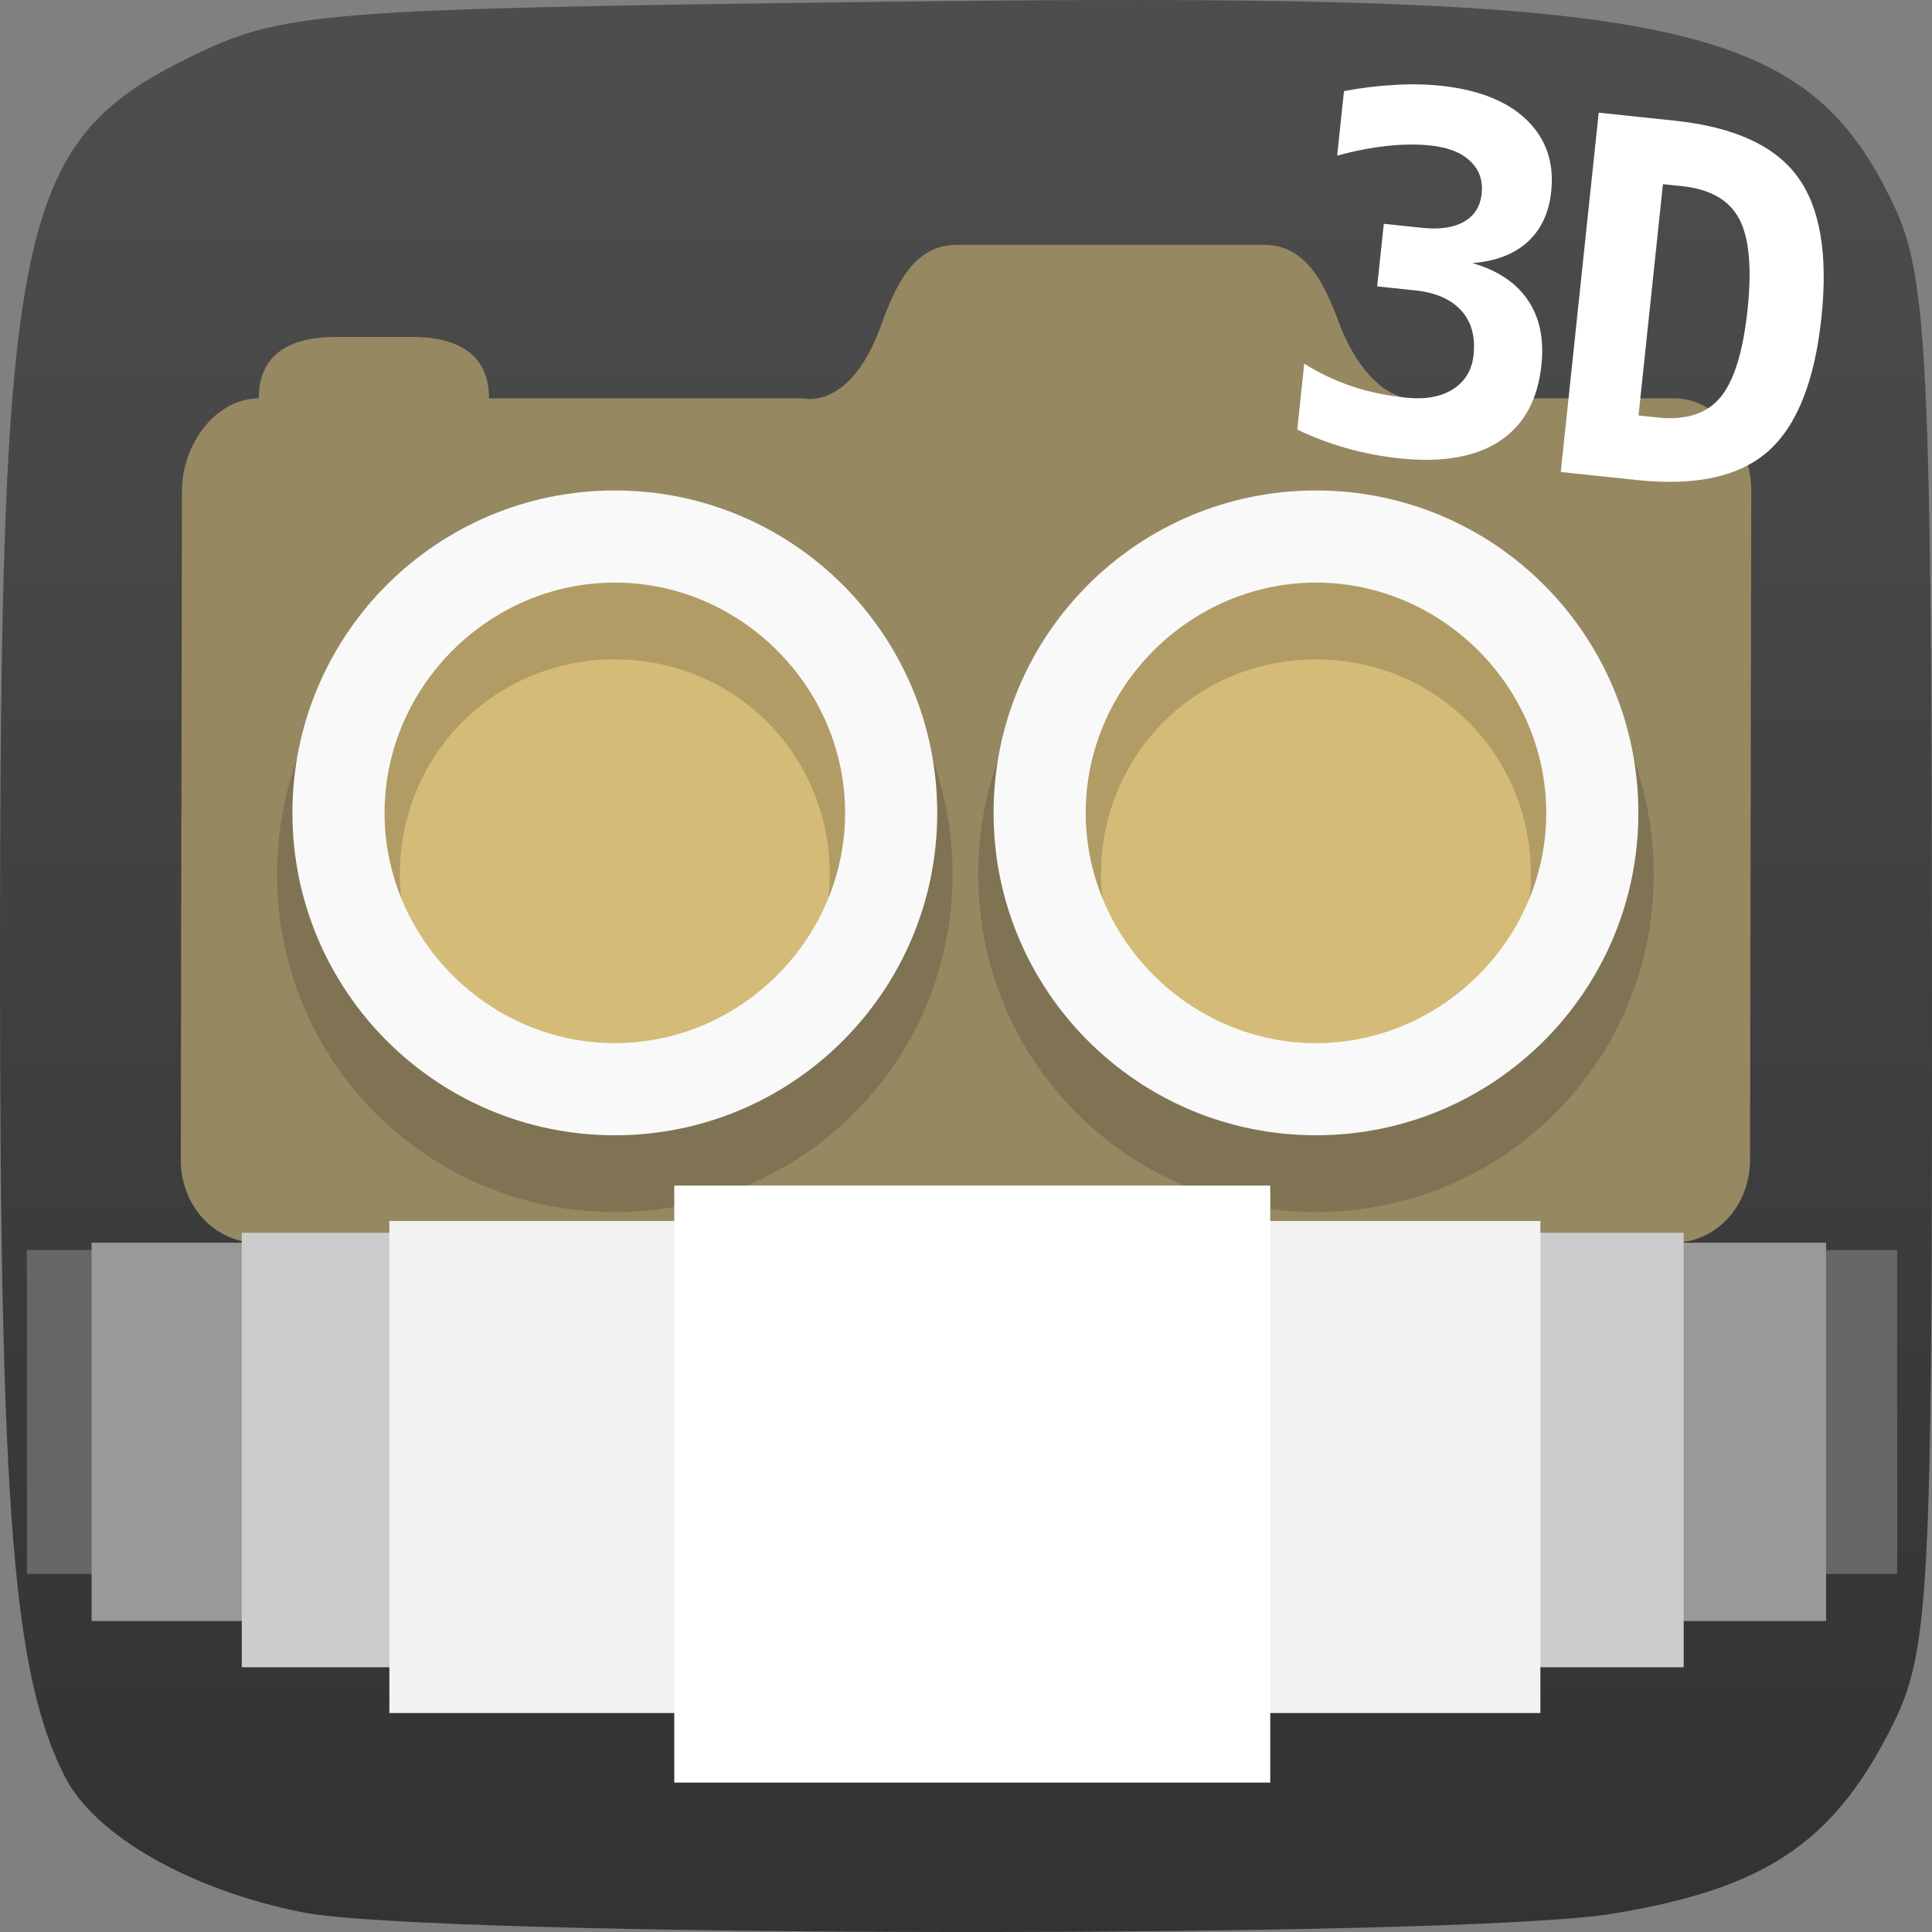 <?xml version="1.0" encoding="UTF-8" standalone="no"?>
<svg
   id="svg8"
   version="1.1"
   viewBox="0 0 67.733 67.733"
   height="256"
   width="256"
   xml:space="preserve"
   sodipodi:docname="logo.svg"
   inkscape:version="1.3.2 (091e20ef0f, 2023-11-25, custom)"
   inkscape:export-filename="logo.png"
   inkscape:export-xdpi="192"
   inkscape:export-ydpi="192"
   xmlns:inkscape="http://www.inkscape.org/namespaces/inkscape"
   xmlns:sodipodi="http://sodipodi.sourceforge.net/DTD/sodipodi-0.dtd"
   xmlns:xlink="http://www.w3.org/1999/xlink"
   xmlns="http://www.w3.org/2000/svg"
   xmlns:svg="http://www.w3.org/2000/svg"
   xmlns:rdf="http://www.w3.org/1999/02/22-rdf-syntax-ns#"
   xmlns:cc="http://creativecommons.org/ns#"
   xmlns:dc="http://purl.org/dc/elements/1.1/"><rect x="0" y="0" width="67.733" height="67.733" fill="#808080" stroke="none"/><sodipodi:namedview
     id="namedview1"
     pagecolor="#ffffff"
     bordercolor="#999999"
     borderopacity="1"
     inkscape:showpageshadow="0"
     inkscape:pageopacity="0"
     inkscape:pagecheckerboard="0"
     inkscape:deskcolor="#d1d1d1"
     inkscape:zoom="2.2644835"
     inkscape:cx="211.74806"
     inkscape:cy="217.48889"
     inkscape:window-width="2880"
     inkscape:window-height="1551"
     inkscape:window-x="0"
     inkscape:window-y="0"
     inkscape:window-maximized="1"
     inkscape:current-layer="svg8" /><defs
     id="defs2"><linearGradient
   id="linearGradient923"><stop
     id="stop919"
     offset="0"
     style="stop-color:#ffffff;stop-opacity:1;" /><stop
     style="stop-color:#f9f9f9;stop-opacity:1"
     offset="0.496"
     id="stop929" /><stop
     id="stop921"
     offset="1"
     style="stop-color:#cccccc;stop-opacity:1" /></linearGradient><linearGradient
   id="linearGradient902"><stop
     id="stop898"
     offset="0"
     style="stop-color:#4d4d4d;stop-opacity:1" /><stop
     id="stop900"
     offset="1"
     style="stop-color:#333333;stop-opacity:1" /></linearGradient><linearGradient
   id="linearGradient894"><stop
     id="stop890"
     offset="0"
     style="stop-color:#ff0000;stop-opacity:1" /><stop
     id="stop892"
     offset="1"
     style="stop-color:#aa0000;stop-opacity:1" /></linearGradient><radialGradient
   gradientUnits="userSpaceOnUse"
   gradientTransform="matrix(-0.212,-0.594,0.671,-0.24,-41.165,283.181)"
   r="31.404"
   fy="191.277"
   fx="75.272"
   cy="191.277"
   cx="75.272"
   id="radialGradient896"
   xlink:href="#linearGradient894" /><linearGradient
   gradientTransform="matrix(0.773,0,0,0.77,-32.667,-117.474)"
   gradientUnits="userSpaceOnUse"
   y2="237.399"
   x2="86.084"
   y1="155.584"
   x1="86.084"
   id="linearGradient904"
   xlink:href="#linearGradient902" /><radialGradient
   gradientTransform="matrix(-0.531,1.063,-1.009,-0.504,307.971,204.512)"
   gradientUnits="userSpaceOnUse"
   r="16.303"
   fy="191.605"
   fx="78.851"
   cy="191.605"
   cx="78.851"
   id="radialGradient927"
   xlink:href="#linearGradient923" />

	
	

		
		
		
		
		
	
		
	
			
		
			
		
			
		
			
		
			
		
				
			<linearGradient
   inkscape:collect="always"
   xlink:href="#linearGradient902"
   id="linearGradient1"
   gradientUnits="userSpaceOnUse"
   gradientTransform="matrix(0.773,0,0,0.77,-32.667,-117.474)"
   x1="86.084"
   y1="155.584"
   x2="86.084"
   y2="237.399" /></defs><g
     id="g1498"><path
       id="rect833"
       d="m 40.172,4.1e-4 c -2.825,-0.004 -5.978,0.022 -9.501,0.066 C 11.079,0.315 9.907,0.41 6.64,2.013 0.593,4.981 2e-6,7.829 2e-6,33.896 c 0,19.102 0.462,24.848 2.282,28.406 1.054,2.06 4.421,3.973 8.347,4.744 4.526,0.889 40.494,0.927 45.878,0.049 5.307,-0.865 7.704,-2.443 9.741,-6.411 1.407,-2.74 1.497,-4.373 1.484,-26.788 -0.012,-20.916 -0.173,-24.208 -1.292,-26.599 C 63.699,1.445 59.948,0.024 40.172,3.7e-4 Z"
       style="vector-effect:none;fill:url(#linearGradient904);fill-opacity:1;fill-rule:nonzero;stroke:none;stroke-width:2;stroke-linecap:round;stroke-linejoin:round;stroke-miterlimit:4;stroke-dasharray:none;stroke-dashoffset:0;stroke-opacity:1;marker:none" /><g
       id="g1541"><path
         class="st3"
         d="m 58.705,13.966 h -9.01 c 0,0 -1.507,0.323 -2.691,-2.476 C 46.466,9.983 45.82,8.584 44.313,8.584 H 33.549 c -1.507,0 -2.153,1.399 -2.691,2.906 -1.076,2.906 -2.691,2.476 -2.691,2.476 H 17.144 c 0,-1.615 -1.184,-2.153 -2.691,-2.153 h -2.691 c -1.507,0 -2.691,0.538 -2.691,2.153 -1.507,0 -2.688,1.615 -2.691,3.229 l -0.042,23.466 c -0.003,1.615 1.184,2.906 2.691,2.906 H 58.663 c 1.507,0 2.688,-1.292 2.691,-2.906 l 0.042,-23.466 c 0.003,-1.615 -1.184,-3.229 -2.691,-3.229 z"
         id="path639"
         style="fill:#968861;fill-opacity:1;stroke-width:0.265" /><circle
         class="st4"
         cx="46.136"
         cy="28.498"
         r="9.688"
         id="circle643"
         style="stroke-width:0.265;fill:#d4bb77;fill-opacity:1" /><path
         class="st2"
         d="m 46.136,42.492 c -6.566,0 -11.841,-5.275 -11.841,-11.841 0,-6.566 5.275,-11.841 11.841,-11.841 6.566,0 11.841,5.275 11.841,11.841 0,6.566 -5.275,11.841 -11.841,11.841 z m 0,-19.376 c -4.198,0 -7.535,3.337 -7.535,7.535 0,4.198 3.337,7.535 7.535,7.535 4.198,0 7.535,-3.337 7.535,-7.535 0,-4.198 -3.337,-7.535 -7.535,-7.535 z"
         id="path647"
         style="opacity:0.2;stroke-width:0.265" /><path
         class="st5"
         d="m 46.136,39.801 c -6.243,0 -11.303,-5.059 -11.303,-11.303 0,-6.243 5.059,-11.303 11.303,-11.303 6.243,0 11.303,5.059 11.303,11.303 0,6.243 -5.059,11.303 -11.303,11.303 z m 0,-19.376 c -4.413,0 -8.073,3.66 -8.073,8.073 0,4.413 3.66,8.073 8.073,8.073 4.413,0 8.073,-3.66 8.073,-8.073 0,-4.413 -3.66,-8.073 -8.073,-8.073 z"
         id="path653"
         style="fill:#f9f9f9;stroke-width:0.265" /><circle
         class="st4"
         cx="21.555"
         cy="28.498"
         r="9.688"
         id="circle789"
         style="stroke-width:0.265;fill:#d4bb77;fill-opacity:1" /><path
         class="st2"
         d="m 21.555,42.492 c -6.566,0 -11.841,-5.275 -11.841,-11.841 0,-6.566 5.275,-11.841 11.841,-11.841 6.566,0 11.841,5.275 11.841,11.841 0,6.566 -5.275,11.841 -11.841,11.841 z m 0,-19.376 c -4.198,0 -7.535,3.337 -7.535,7.535 0,4.198 3.337,7.535 7.535,7.535 4.198,0 7.535,-3.337 7.535,-7.535 0,-4.198 -3.337,-7.535 -7.535,-7.535 z"
         id="path791"
         style="opacity:0.2;stroke-width:0.265" /><path
         class="st5"
         d="m 21.555,39.801 c -6.243,0 -11.303,-5.059 -11.303,-11.303 0,-6.243 5.059,-11.303 11.303,-11.303 6.243,0 11.303,5.059 11.303,11.303 0,6.243 -5.059,11.303 -11.303,11.303 z m 0,-19.376 c -4.413,0 -8.073,3.66 -8.073,8.073 0,4.413 3.66,8.073 8.073,8.073 4.413,0 8.073,-3.66 8.073,-8.073 0,-4.413 -3.66,-8.073 -8.073,-8.073 z"
         id="path793"
         style="fill:#f9f9f9;stroke-width:0.265" /></g><g
       id="g1552"><path
         id="rect1123"
         d="M 0.942,43.824 V 55.18 H 12.278 V 43.824 Z m 54.234,0 V 55.18 H 66.512 V 43.824 Z"
         style="vector-effect:none;fill:#666666;fill-opacity:1;fill-rule:nonzero;stroke:none;stroke-width:2;stroke-linecap:round;stroke-linejoin:round;stroke-miterlimit:4;stroke-dasharray:none;stroke-dashoffset:0;stroke-opacity:1;marker:none" /><path
         id="rect1119"
         d="m 3.211,43.568 v 13.262 h 13.239 V 43.568 Z m 47.571,0 V 56.83 H 64.02 V 43.568 Z"
         style="vector-effect:none;fill:#999999;fill-opacity:1;fill-rule:nonzero;stroke:none;stroke-width:2;stroke-linecap:round;stroke-linejoin:round;stroke-miterlimit:4;stroke-dasharray:none;stroke-dashoffset:0;stroke-opacity:1;marker:none" /><path
         id="rect1115"
         d="M 8.476,43.22 V 58.452 H 23.681 V 43.22 Z m 35.345,0 V 58.452 H 59.027 V 43.22 Z"
         style="vector-effect:none;fill:#cccccc;fill-opacity:1;fill-rule:nonzero;stroke:none;stroke-width:2;stroke-linecap:round;stroke-linejoin:round;stroke-miterlimit:4;stroke-dasharray:none;stroke-dashoffset:0;stroke-opacity:1;marker:none" /><path
         id="rect1111"
         d="M 13.651,42.806 V 60.056 H 30.871 V 42.806 Z m 23.132,0 V 60.056 H 54.003 V 42.806 Z"
         style="vector-effect:none;fill:#f2f2f2;fill-opacity:1;fill-rule:nonzero;stroke:none;stroke-width:2;stroke-linecap:round;stroke-linejoin:round;stroke-miterlimit:4;stroke-dasharray:none;stroke-dashoffset:0;stroke-opacity:1;marker:none" /><path
         id="rect1109"
         style="vector-effect:none;fill:#ffffff;stroke-width:2;stroke-linecap:round;stroke-linejoin:round;marker:none"
         d="M 23.639,41.564 H 44.533 V 62.495 H 23.639 Z" /></g><g
       id="g1545"><path
         d="m 58.3,6.457 -0.856,8.109 0.675,0.071 c 0.979,0.103 1.709,-0.13 2.19,-0.699 0.482,-0.575 0.8,-1.602 0.957,-3.082 0.155,-1.468 0.057,-2.531 -0.295,-3.188 -0.352,-0.657 -1.017,-1.037 -1.996,-1.141 z m -2.252,-2.507 2.667,0.281 c 2.059,0.217 3.489,0.866 4.291,1.946 0.802,1.074 1.086,2.726 0.851,4.953 -0.236,2.233 -0.859,3.797 -1.869,4.692 -1.01,0.889 -2.544,1.225 -4.603,1.007 l -2.667,-0.281 z"
         style="font-style:normal;font-variant:normal;font-weight:bold;font-stretch:normal;font-size:medium;line-height:1.25;font-family:'DejaVu Sans Mono';-inkscape-font-specification:'DejaVu Sans Mono Bold';letter-spacing:0px;word-spacing:0px;vector-effect:none;fill:#ffffff;fill-opacity:1;stroke:none;stroke-width:2;stroke-linecap:round;stroke-linejoin:round;stroke-miterlimit:4;stroke-dasharray:none;stroke-dashoffset:0;stroke-opacity:1;marker:none"
         id="path1470" /><path
         d="m 49.615,10.181 -1.333,-0.141 0.232,-2.194 1.333,0.141 q 0.928,0.098 1.473,-0.211 0.554,-0.317 0.624,-0.984 0.074,-0.7 -0.4,-1.143 -0.464,-0.45 -1.393,-0.548 -0.709,-0.075 -1.538,0.017 -0.829,0.092 -1.734,0.338 l 0.239,-2.262 q 0.897,-0.17 1.755,-0.216 0.859,-0.054 1.635,0.028 1.991,0.21 3.014,1.197 1.022,0.987 0.861,2.514 -0.118,1.122 -0.835,1.772 -0.716,0.641 -1.929,0.735 1.325,0.379 1.945,1.297 0.621,0.91 0.476,2.277 -0.193,1.831 -1.468,2.669 -1.274,0.838 -3.511,0.602 -0.954,-0.101 -1.865,-0.359 -0.903,-0.257 -1.715,-0.65 l 0.244,-2.312 q 0.751,0.48 1.649,0.788 0.898,0.3 1.911,0.406 1.013,0.107 1.652,-0.295 0.641,-0.41 0.724,-1.203 0.102,-0.97 -0.433,-1.556 -0.535,-0.594 -1.615,-0.708 z"
         style="font-style:normal;font-variant:normal;font-weight:bold;font-stretch:normal;font-size:medium;line-height:1.25;font-family:'DejaVu Sans Mono';-inkscape-font-specification:'DejaVu Sans Mono Bold';letter-spacing:0px;word-spacing:0px;vector-effect:none;fill:#ffffff;fill-opacity:1;stroke:none;stroke-width:2;stroke-linecap:round;stroke-linejoin:round;stroke-miterlimit:4;stroke-dasharray:none;stroke-dashoffset:0;stroke-opacity:1;marker:none"
         id="path1468" /></g></g><g
     id="g1498-5"
     transform="translate(67.733)"
     inkscape:export-filename="logo_r.png"
     inkscape:export-xdpi="192"
     inkscape:export-ydpi="192"><path
       id="rect833-3"
       d="m 40.172,4.1e-4 c -2.825,-0.004 -5.978,0.022 -9.501,0.066 C 11.079,0.315 9.907,0.41 6.64,2.013 0.593,4.981 2e-6,7.829 2e-6,33.896 c 0,19.102 0.462,24.848 2.282,28.406 1.054,2.06 4.421,3.973 8.347,4.744 4.526,0.889 40.494,0.927 45.878,0.049 5.307,-0.865 7.704,-2.443 9.741,-6.411 1.407,-2.74 1.497,-4.373 1.484,-26.788 -0.012,-20.916 -0.173,-24.208 -1.292,-26.599 C 63.699,1.445 59.948,0.024 40.172,3.7e-4 Z"
       style="vector-effect:none;fill:url(#linearGradient1);fill-opacity:1;fill-rule:nonzero;stroke:none;stroke-width:2;stroke-linecap:round;stroke-linejoin:round;stroke-miterlimit:4;stroke-dasharray:none;stroke-dashoffset:0;stroke-opacity:1;marker:none" /><g
       id="g1541-5"
       transform="translate(-0.212)"><path
         class="st3"
         d="m 58.705,13.966 h -9.01 c 0,0 -1.507,0.323 -2.691,-2.476 C 46.466,9.983 45.82,8.584 44.313,8.584 H 33.549 c -1.507,0 -2.153,1.399 -2.691,2.906 -1.076,2.906 -2.691,2.476 -2.691,2.476 H 17.144 c 0,-1.615 -1.184,-2.153 -2.691,-2.153 h -2.691 c -1.507,0 -2.691,0.538 -2.691,2.153 -1.507,0 -2.688,1.615 -2.691,3.229 l -0.042,23.466 c -0.003,1.615 1.184,2.906 2.691,2.906 H 58.663 c 1.507,0 2.688,-1.292 2.691,-2.906 l 0.042,-23.466 c 0.003,-1.615 -1.184,-3.229 -2.691,-3.229 z"
         id="path639-6"
         style="fill:#968861;fill-opacity:1;stroke-width:0.265" /><circle
         class="st4"
         cx="45.607"
         cy="28.498"
         r="9.688"
         id="circle643-2"
         style="fill:#d4bb77;fill-opacity:1;stroke-width:0.265" /><path
         class="st2"
         d="m 46.136,42.492 c -6.566,0 -11.841,-5.275 -11.841,-11.841 0,-6.566 5.275,-11.841 11.841,-11.841 6.566,0 11.841,5.275 11.841,11.841 0,6.566 -5.275,11.841 -11.841,11.841 z m 0,-19.376 c -4.198,0 -7.535,3.337 -7.535,7.535 0,4.198 3.337,7.535 7.535,7.535 4.198,0 7.535,-3.337 7.535,-7.535 0,-4.198 -3.337,-7.535 -7.535,-7.535 z"
         id="path647-9"
         style="opacity:0.2;fill:#231f20;stroke-width:0.265" /><path
         class="st5"
         d="m 45.607,39.801 c -6.243,0 -11.303,-5.059 -11.303,-11.303 0,-6.243 5.059,-11.303 11.303,-11.303 6.243,0 11.303,5.059 11.303,11.303 0,6.243 -5.059,11.303 -11.303,11.303 z m 0,-19.376 c -4.413,0 -8.073,3.66 -8.073,8.073 0,4.413 3.66,8.073 8.073,8.073 4.413,0 8.073,-3.66 8.073,-8.073 0,-4.413 -3.66,-8.073 -8.073,-8.073 z"
         id="path653-1"
         style="fill:#f9f9f9;stroke-width:0.265" /><circle
         class="st4"
         cx="21.026"
         cy="28.498"
         r="9.688"
         id="circle789-2"
         style="fill:#d4bb77;fill-opacity:1;stroke-width:0.265" /><path
         class="st2"
         d="m 21.555,42.492 c -6.566,0 -11.841,-5.275 -11.841,-11.841 0,-6.566 5.275,-11.841 11.841,-11.841 6.566,0 11.841,5.275 11.841,11.841 0,6.566 -5.275,11.841 -11.841,11.841 z m 0,-19.376 c -4.198,0 -7.535,3.337 -7.535,7.535 0,4.198 3.337,7.535 7.535,7.535 4.198,0 7.535,-3.337 7.535,-7.535 0,-4.198 -3.337,-7.535 -7.535,-7.535 z"
         id="path791-7"
         style="opacity:0.2;fill:#231f20;stroke-width:0.265" /><path
         class="st5"
         d="m 21.026,39.801 c -6.243,0 -11.303,-5.059 -11.303,-11.303 0,-6.243 5.059,-11.303 11.303,-11.303 6.243,0 11.303,5.059 11.303,11.303 0,6.243 -5.059,11.303 -11.303,11.303 z m 0,-19.376 c -4.413,0 -8.073,3.66 -8.073,8.073 0,4.413 3.66,8.073 8.073,8.073 4.413,0 8.073,-3.66 8.073,-8.073 0,-4.413 -3.66,-8.073 -8.073,-8.073 z"
         id="path793-0"
         style="fill:#f9f9f9;stroke-width:0.265" /></g><g
       id="g1552-9"><path
         id="rect1123-3"
         d="M 1.206,43.824 V 55.18 H 12.542 V 43.824 Z m 54.234,0 V 55.18 H 66.777 V 43.824 Z"
         style="vector-effect:none;fill:#666666;fill-opacity:1;fill-rule:nonzero;stroke:none;stroke-width:2;stroke-linecap:round;stroke-linejoin:round;stroke-miterlimit:4;stroke-dasharray:none;stroke-dashoffset:0;stroke-opacity:1;marker:none" /><path
         id="rect1119-6"
         d="m 3.211,43.568 v 13.262 h 13.239 V 43.568 Z m 47.571,0 V 56.83 H 64.02 V 43.568 Z"
         style="vector-effect:none;fill:#999999;fill-opacity:1;fill-rule:nonzero;stroke:none;stroke-width:2;stroke-linecap:round;stroke-linejoin:round;stroke-miterlimit:4;stroke-dasharray:none;stroke-dashoffset:0;stroke-opacity:1;marker:none" /><path
         id="rect1115-0"
         d="M 8.211,43.22 V 58.452 H 23.417 V 43.22 Z m 35.345,0 V 58.452 H 58.762 V 43.22 Z"
         style="vector-effect:none;fill:#cccccc;fill-opacity:1;fill-rule:nonzero;stroke:none;stroke-width:2;stroke-linecap:round;stroke-linejoin:round;stroke-miterlimit:4;stroke-dasharray:none;stroke-dashoffset:0;stroke-opacity:1;marker:none" /><path
         id="rect1111-6"
         d="M 13.122,42.806 V 60.056 H 30.342 V 42.806 Z m 23.132,0 V 60.056 H 53.474 V 42.806 Z"
         style="vector-effect:none;fill:#f2f2f2;fill-opacity:1;fill-rule:nonzero;stroke:none;stroke-width:2;stroke-linecap:round;stroke-linejoin:round;stroke-miterlimit:4;stroke-dasharray:none;stroke-dashoffset:0;stroke-opacity:1;marker:none" /><path
         id="rect1109-2"
         style="vector-effect:none;fill:#ffffff;stroke-width:2;stroke-linecap:round;stroke-linejoin:round;marker:none"
         d="M 22.58,41.564 H 43.475 V 62.495 H 22.58 Z" /></g><g
       id="g1545-6"
       transform="matrix(1,0,0.042,1,-1.21,0)"><path
         d="m 58.3,6.457 -0.856,8.109 0.675,0.071 c 0.979,0.103 1.709,-0.13 2.19,-0.699 0.482,-0.575 0.8,-1.602 0.957,-3.082 0.155,-1.468 0.057,-2.531 -0.295,-3.188 -0.352,-0.657 -1.017,-1.037 -1.996,-1.141 z m -2.252,-2.507 2.667,0.281 c 2.059,0.217 3.489,0.866 4.291,1.946 0.802,1.074 1.086,2.726 0.851,4.953 -0.236,2.233 -0.859,3.797 -1.869,4.692 -1.01,0.889 -2.544,1.225 -4.603,1.007 l -2.667,-0.281 z"
         style="font-style:normal;font-variant:normal;font-weight:bold;font-stretch:normal;font-size:medium;line-height:1.25;font-family:'DejaVu Sans Mono';-inkscape-font-specification:'DejaVu Sans Mono Bold';letter-spacing:0px;word-spacing:0px;vector-effect:none;fill:#ffffff;fill-opacity:1;stroke:none;stroke-width:2;stroke-linecap:round;stroke-linejoin:round;stroke-miterlimit:4;stroke-dasharray:none;stroke-dashoffset:0;stroke-opacity:1;marker:none"
         id="path1470-1" /><path
         d="m 49.615,10.181 -1.333,-0.141 0.232,-2.194 1.333,0.141 q 0.928,0.098 1.473,-0.211 0.554,-0.317 0.624,-0.984 0.074,-0.7 -0.4,-1.143 -0.464,-0.45 -1.393,-0.548 -0.709,-0.075 -1.538,0.017 -0.829,0.092 -1.734,0.338 l 0.239,-2.262 q 0.897,-0.17 1.755,-0.216 0.859,-0.054 1.635,0.028 1.991,0.21 3.014,1.197 1.022,0.987 0.861,2.514 -0.118,1.122 -0.835,1.772 -0.716,0.641 -1.929,0.735 1.325,0.379 1.945,1.297 0.621,0.91 0.476,2.277 -0.193,1.831 -1.468,2.669 -1.274,0.838 -3.511,0.602 -0.954,-0.101 -1.865,-0.359 -0.903,-0.257 -1.715,-0.65 l 0.244,-2.312 q 0.751,0.48 1.649,0.788 0.898,0.3 1.911,0.406 1.013,0.107 1.652,-0.295 0.641,-0.41 0.724,-1.203 0.102,-0.97 -0.433,-1.556 -0.535,-0.594 -1.615,-0.708 z"
         style="font-style:normal;font-variant:normal;font-weight:bold;font-stretch:normal;font-size:medium;line-height:1.25;font-family:'DejaVu Sans Mono';-inkscape-font-specification:'DejaVu Sans Mono Bold';letter-spacing:0px;word-spacing:0px;vector-effect:none;fill:#ffffff;fill-opacity:1;stroke:none;stroke-width:2;stroke-linecap:round;stroke-linejoin:round;stroke-miterlimit:4;stroke-dasharray:none;stroke-dashoffset:0;stroke-opacity:1;marker:none"
         id="path1468-8" /></g></g><style
     type="text/css"
     id="style629">
	.st0{fill:#E0995E;}
	.st1{opacity:0.2;}
	.st2{fill:#231F20;}
	.st3{fill:#4F5D73;}
	.st4{fill:#77B3D4;}
	.st5{fill:#FFFFFF;}
</style></svg>
